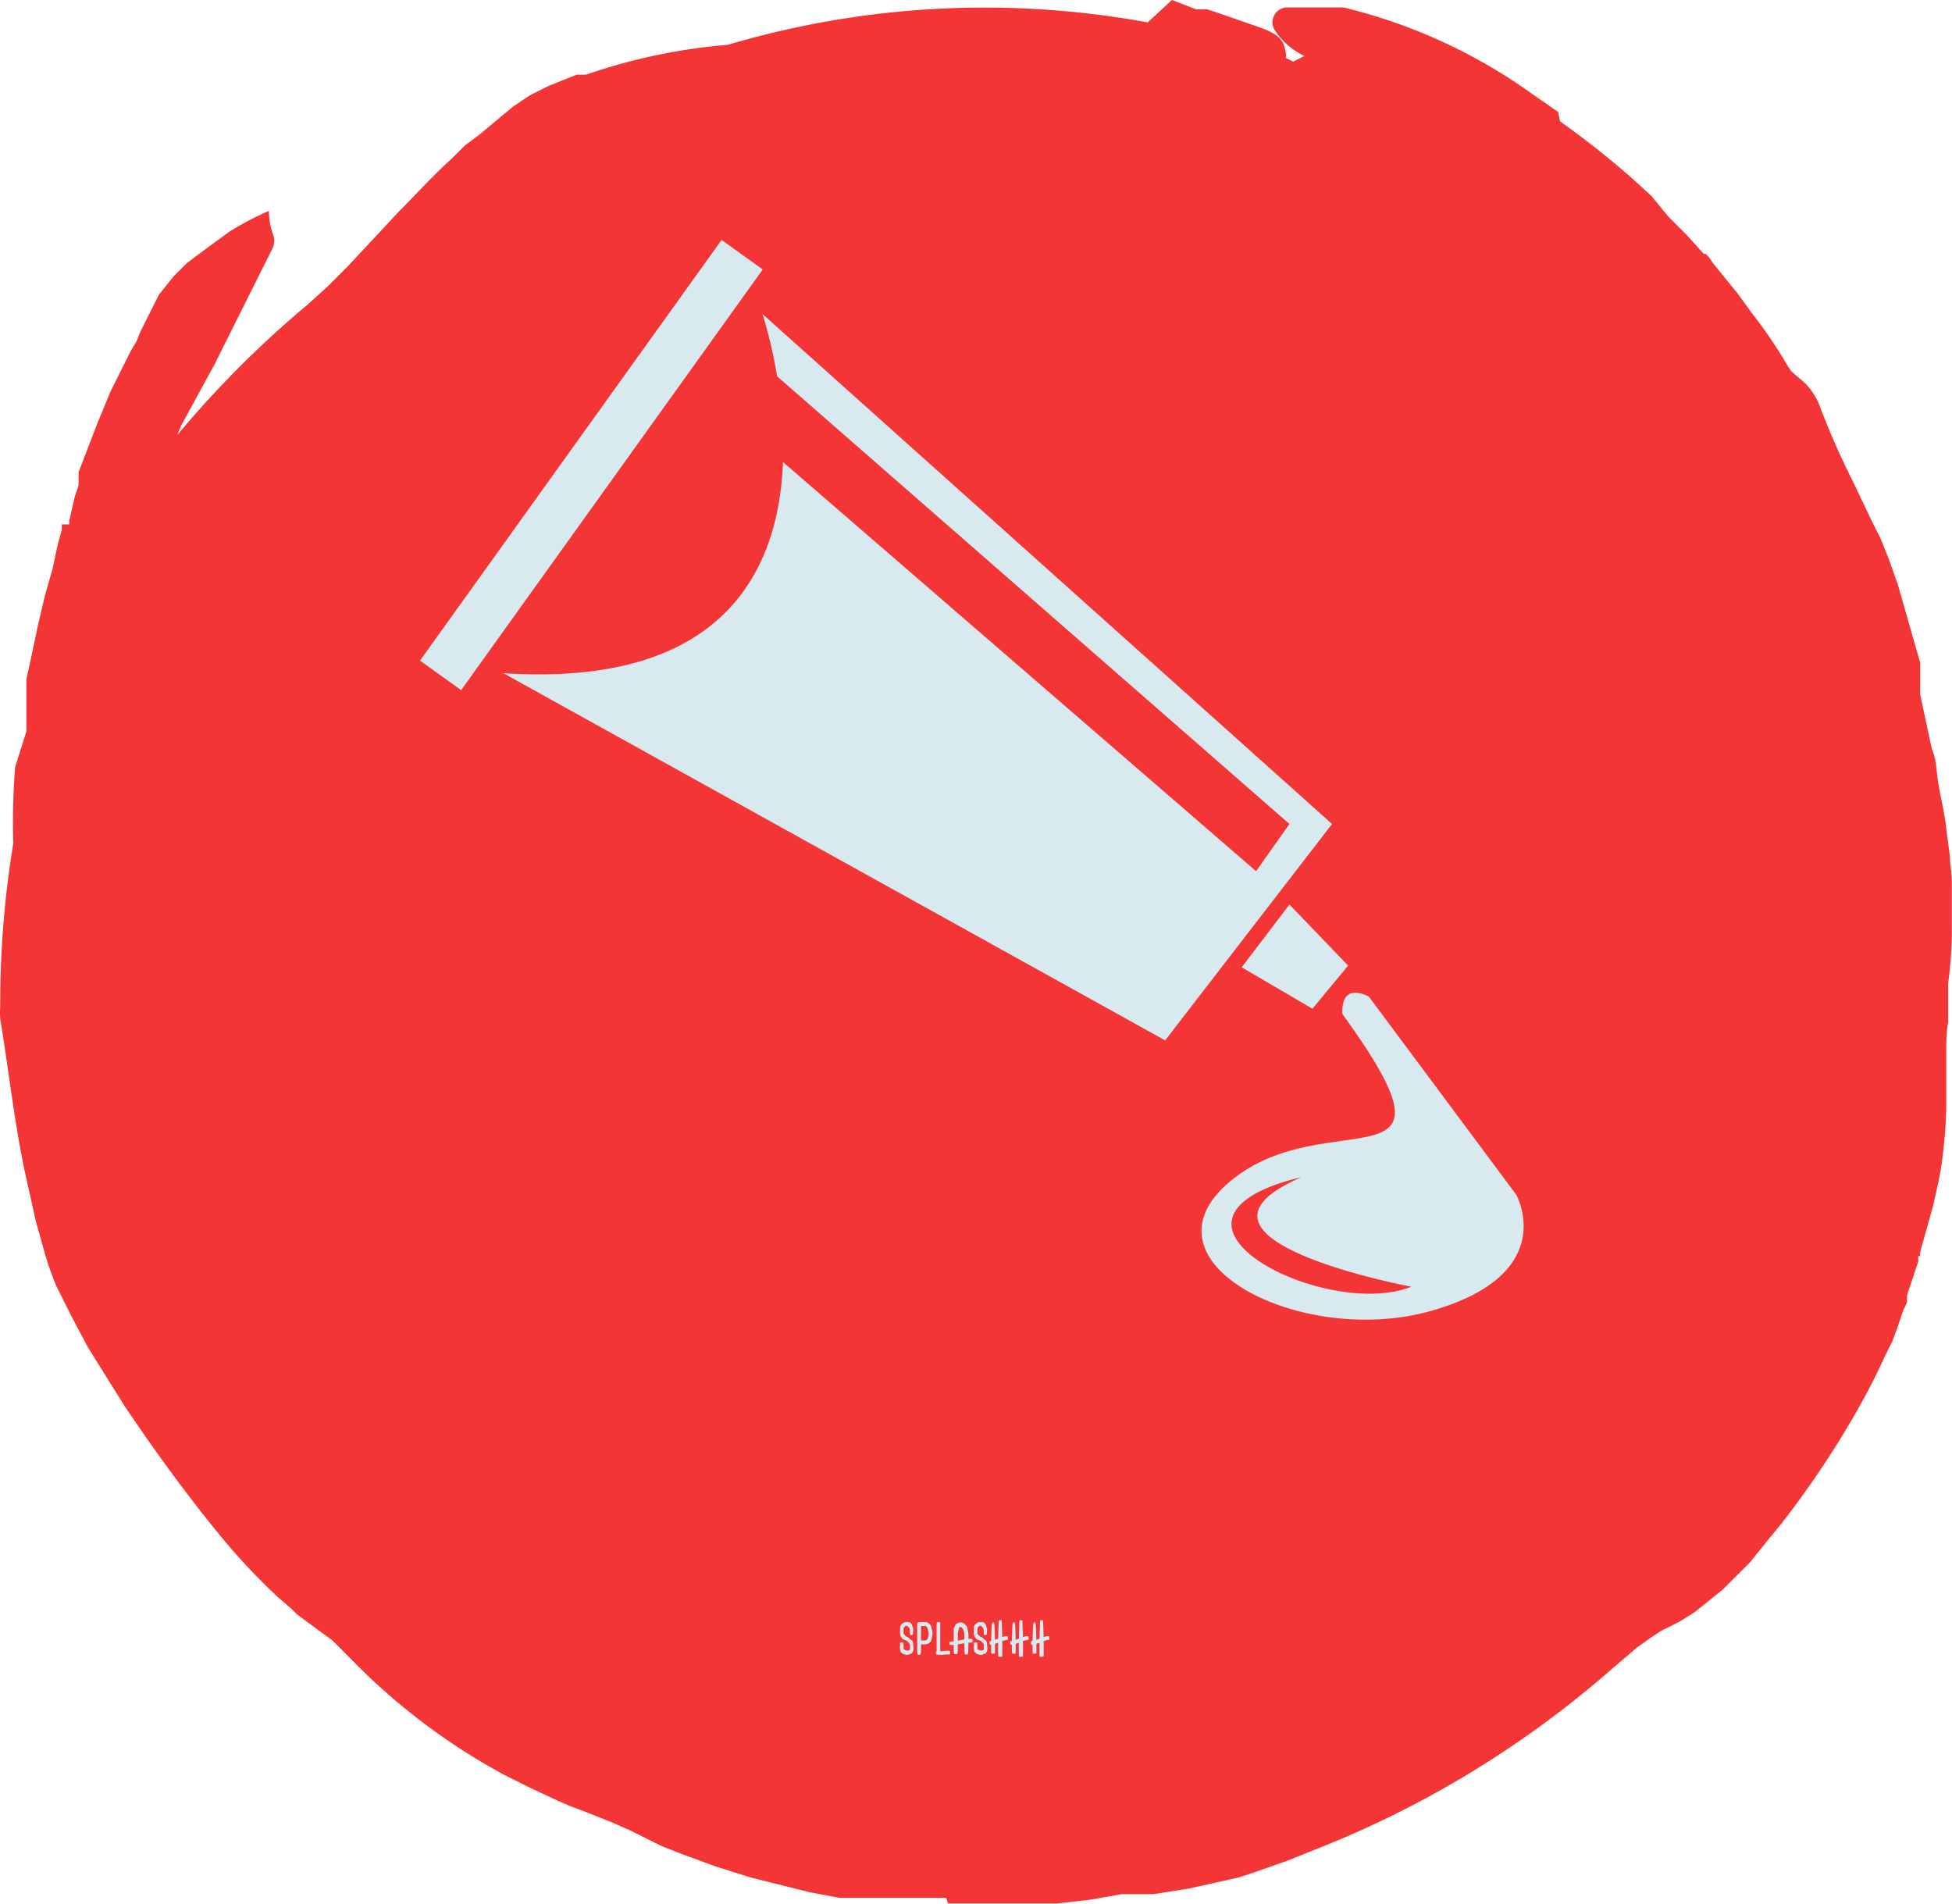 <svg width="130.149" height="126.9" viewBox="0 0 130.149 126.9" class="css-1j8o68f">
  <defs id="SvgjsDefs5706"></defs>
  <g id="SvgjsG5707" featurekey="rootContainer"
     transform="matrix(1.244,0,0,1.244,0.015,0)" fill="#f33535">
    <path xmlns="http://www.w3.org/2000/svg"
          d="M50.8 102h5.8l1.8-.2 1.7-.3h1.7l1.9-.3 1.8-.4.9-.2.9-.3 1.7-.6 2-.8a54 54 0 0 0 15.3-9.4l1.4-1.2.7-.5.6-.4 1-.5.8-.5 1.5-1.2 1.5-1.5.8-1 .9-1.1a50.9 50.9 0 0 0 3.9-5.8 34.8 34.8 0 0 0 1.6-3.1l.2-.4.2-.4.3-.8.3-.9.2-.4v-.4l.4-1.2.2-.6v-.3h.1v-.2l.7-2.5c.2-.9.4-1.7.5-2.6a25.4 25.4 0 0 0 .2-2.6v-3.1c0-.3 0-1 .1-1.5v-2.1a21.3 21.3 0 0 0 .2-2.6v-2.6c0-.9-.1-1.1-.1-1.6l-.2-1.5c-.1-1-.4-2-.5-3s-.2-1-.3-1.4l-.3-1.4-.3-1.4v-1.7l-.4-1.4-.2-.7-.2-.7-.4-1.4-.5-1.4-.4-1-.5-1-1-2.1a40.7 40.7 0 0 1-1.8-4.1 3.6 3.6 0 0 0-.8-1.2l-.7-.6-.2-.3-.3-.5a25.7 25.7 0 0 0-1.6-2.3l-.8-1.1-.9-1.1-.4-.5-.2-.3-.2-.2h-.1l-.9-1-.5-.5-.5-.5-.9-1.1-1.1-1a47.9 47.9 0 0 0-3.8-3l-.1-.5-1.3-.9A29 29 0 0 0 72 .4h-3.1a.8.8 0 0 0-.6 1.2A3.9 3.9 0 0 0 69.9 3l-.6.3-.4-.2a.9.9 0 0 0 0-.3c-.1-.5-.2-.9-1.3-1.3L65.3.7l-.6-.2h-.6L62.8 0l-1.3 1.2A48.5 48.5 0 0 0 39 2.4 31.1 31.1 0 0 0 31.4 4h-.5l-.5.2-1 .4-1 .5-.9.6-1.8 1.5-.8.6-.7.7c-1 .9-1.9 1.9-2.8 2.8L20 12.8l-1.4 1.5-.5.5-.5.5-1.1 1a55.1 55.1 0 0 0-7 7l.2-.5.6-1.1.6-1.1.6-1.1.6-1.2.6-1.2 1.2-2.4.4-.8.3-.6a1 1 0 0 0 0-.8 3.7 3.7 0 0 1-.2-1.2 17.1 17.1 0 0 0-2.1 1.1l-1.5 1.1-.8.6-.7.7-.8 1-.5 1-.5 1-.2.5-.3.5-.3.6-.4.8-.4.8-.7 1.7-.5 1.3-.5 1.3v.7l-.2.6-.3 1.3v.2h-.4v.3l-.2.7-.3 1.4-.2.7-.2.7-.4 1.7-.4 1.9-.2.9v2.8l-.6 1.9a38.3 38.3 0 0 0-.1 4.1 52.7 52.7 0 0 0-.7 8.7 5.2 5.2 0 0 0 0 .7c.5 3 .8 6 1.5 9l.4 1.8.5 1.8a18.3 18.3 0 0 0 .6 1.7l.4.8.4.8.9 1.7.5.8.5.8.5.8.5.8L7.8 77c1.4 2 2.9 4 4.5 5.9a35.6 35.6 0 0 0 2.6 2.7l.7.6.3.3.4.3 1.5 1.1 1 1a34 34 0 0 0 8.2 6.2l1.4.7 1.5.7.7.3.8.3 1.5.6.9.4.8.4.8.4 1 .4 1.9.7 1.9.6 1.6.4 1.6.4 1.6.3h5.7z"></path>
  </g>
  <g id="SvgjsG5708" featurekey="symbolFeature-0"
     transform="matrix(1.058,0,0,1.058,26.567,13.914)" fill="#d8e9f0">
    <g xmlns="http://www.w3.org/2000/svg">
      <rect x="-4.152" y="14.552" transform="matrix(0.583 -0.813 0.813 0.583 -8.053 16.611)" width="32.6"
            height="3.19"></rect>
      <path
        d="M22.941,6.635c0,0,0.537,1.59,0.924,3.925l32.284,28.205l-2.103,2.974L24.235,15.963   c-0.257,6.632-3.557,14.215-17.623,13.301l41.704,23.135l10.518-13.634L22.941,6.635z"></path>
      <polygon points="53.139,47.794 57.599,50.405 59.848,47.686 56.149,43.841  "></polygon>
      <path
        d="M70.438,62.118l-9.284-12.476c-1.885-0.941-1.667,1.09-1.667,1.09c8.291,11.459-0.871,5.439-7.036,10.516   c-6.164,5.077,4.425,10.517,12.62,8.195C73.267,67.122,70.438,62.118,70.438,62.118z M52.595,64.513   c-0.868-2.466,4.28-3.482,4.28-3.482c-8.994,3.917,6.963,6.89,6.963,6.89C60.139,69.37,53.468,66.978,52.595,64.513z"></path>
    </g>
  </g>
  <g id="SvgjsG5709" featurekey="nameFeature-0"
     transform="matrix(0.078,0,0,0.078,59.944,107.247)"
     fill="#d8e9f0">
    <path
      d="M3.88 21.2 c0.4 0.56 0.84 1.08 1.32 1.6 c0.36 0.44 0.8 0.72 1.28 0.96 c0.36 0.12 0.68 0.28 1 0.44 c0.56 0.36 1.04 0.72 1.48 1.16 c0.4 0.4 0.8 0.84 1.24 1.16 c0.12 0.12 0.2 0.24 0.36 0.36 l0.32 0 c0.12 0.04 0.2 0.08 0.28 0.16 c0.28 0.28 0.48 0.6 0.56 1 c0.04 0.32 0.12 0.64 0.24 0.96 c0.12 0.4 0.16 0.84 0.2 1.28 l0 1.16 c0 0.2 0 0.44 0.12 0.64 c0.04 0.08 0.04 0.2 0.04 0.32 c0.04 0.24 0.04 0.48 0.08 0.68 c0.08 0.56 0.08 1.08 -0.04 1.64 c-0.04 0.08 -0.04 0.2 -0.04 0.32 c-0.04 0.08 -0.04 0.2 -0.08 0.32 c-0.16 0.4 -0.24 0.84 -0.4 1.28 c0 0.04 -0.04 0.12 -0.08 0.16 c-0.2 0.28 -0.36 0.6 -0.56 0.88 c-0.08 0.12 -0.16 0.24 -0.28 0.36 c-0.32 0.08 -0.64 0.2 -0.96 0.4 c-0.08 0.08 -0.2 0.12 -0.36 0.12 c-0.12 0 -0.28 0.04 -0.44 0.04 c-0.24 0.04 -0.4 0.12 -0.56 0.32 s-0.36 0.28 -0.6 0.32 l-0.2 0 c-0.24 0.04 -0.52 0.12 -0.76 0.12 c-0.28 0 -0.52 -0.08 -0.76 -0.12 l-0.4 0 c-0.24 0 -0.48 -0.04 -0.68 -0.16 c-0.36 -0.16 -0.76 -0.28 -1.12 -0.36 c-0.28 -0.08 -0.52 -0.2 -0.76 -0.36 s-0.48 -0.32 -0.72 -0.44 c-0.6 -0.32 -1 -0.88 -1.36 -1.48 c-0.04 -0.2 -0.12 -0.4 -0.12 -0.6 c-0.04 -0.4 -0.16 -0.76 -0.2 -1.16 c-0.12 -0.6 -0.24 -1.2 -0.2 -1.8 c0.04 -0.2 0.04 -0.4 0.08 -0.6 c0.04 -0.28 0.08 -0.56 0.08 -0.84 c0 -0.16 0 -0.32 0.04 -0.48 c0.12 -0.28 0.08 -0.52 0.04 -0.76 c-0.08 -0.24 -0.12 -0.44 -0.2 -0.68 c0.08 -0.2 0.16 -0.4 0.24 -0.64 c0.04 -0.12 0.16 -0.2 0.28 -0.2 l0.48 0 c0.44 -0.04 0.92 -0.04 1.36 -0.04 c0.2 0 0.32 0.08 0.44 0.2 c0.08 0.08 0.12 0.16 0.12 0.24 c-0.04 0.24 0 0.44 0.2 0.6 c0.08 0.08 0.12 0.2 0.08 0.36 c-0.04 0.08 -0.08 0.2 -0.12 0.32 c-0.08 0.2 -0.12 0.44 -0.08 0.68 c0.08 0.24 0.04 0.52 0.08 0.76 c0 0.28 -0.04 0.52 0.08 0.8 c0.04 0.12 0.04 0.24 0 0.36 c-0.12 0.36 -0.08 0.68 -0.04 1.04 c0 0.16 0.08 0.32 0.24 0.44 c0.36 0.32 0.72 0.6 1.2 0.76 c0.12 0.04 0.28 0.12 0.4 0.16 c0.2 0.08 0.4 0.12 0.64 0.12 c0.16 0 0.36 0 0.52 0.08 c0.56 0.12 1.08 0.04 1.6 -0.16 c0.2 -0.04 0.4 -0.16 0.6 -0.24 c0.16 -0.44 0.32 -0.84 0.28 -1.32 l0 -2.84 l0 -0.4 c0 -0.28 -0.08 -0.52 -0.36 -0.64 c-0.08 -0.08 -0.16 -0.16 -0.2 -0.28 c-0.08 -0.36 -0.32 -0.64 -0.6 -0.88 c-0.52 -0.48 -1 -0.96 -1.52 -1.44 c-0.12 -0.08 -0.2 -0.2 -0.36 -0.24 c-0.16 0 -0.36 -0.08 -0.48 -0.16 c-0.28 -0.16 -0.56 -0.24 -0.88 -0.32 c-0.8 -0.2 -1.52 -0.56 -2.12 -1.12 c-0.52 -0.48 -0.84 -1.04 -1.16 -1.56 c-0.16 -0.24 -0.28 -0.52 -0.4 -0.76 c-0.2 -0.36 -0.24 -0.8 -0.36 -1.16 c-0.04 -0.08 0 -0.16 0 -0.2 c0.08 -0.28 0.12 -0.52 -0.04 -0.76 c-0.04 -0.48 -0.16 -0.92 -0.12 -1.4 c0.04 -0.44 0.08 -0.88 0.04 -1.32 l0 -0.16 c0.12 -0.32 0.12 -0.6 0.12 -0.92 l0 -1.88 c-0.04 -0.4 0.08 -0.76 0.32 -1.08 c0.08 -0.12 0.12 -0.2 0.2 -0.28 c0.28 -0.36 0.6 -0.76 0.92 -1.12 c0.04 -0.08 0.12 -0.12 0.24 -0.2 c0.36 -0.16 0.64 -0.4 0.96 -0.64 c0.24 -0.2 0.52 -0.36 0.84 -0.48 c0.28 -0.08 0.52 -0.24 0.8 -0.24 c0.12 0 0.24 -0.04 0.4 -0.04 c0.32 0 0.64 -0.04 0.96 -0.08 c0.2 -0.04 0.44 0 0.64 0.04 c0.36 0.04 0.68 0.08 1.04 0.08 c0.24 0.04 0.52 0.04 0.76 0.12 c0.2 0.04 0.4 0.16 0.6 0.28 c0.32 0.2 0.56 0.52 0.76 0.84 c0.16 0.24 0.28 0.48 0.48 0.68 c0.12 0.16 0.24 0.32 0.28 0.52 c0.04 0.12 0.08 0.24 0.16 0.36 c0.12 0.36 0.24 0.72 0.28 1.12 c0.04 0.16 0.08 0.32 0.08 0.44 c0.04 0.32 0.16 0.6 0.4 0.8 c0.12 0.08 0.12 0.16 0.12 0.28 c0 0.48 0 0.96 -0.04 1.44 c-0.08 0.36 -0.08 0.72 -0.08 1.08 c0 0.52 -0.04 1 -0.16 1.48 c-0.04 0.2 -0.04 0.36 0 0.52 c0.04 0.12 0.04 0.2 0.04 0.32 c0 0.08 0 0.12 -0.04 0.2 c-0.16 0.16 -0.32 0.28 -0.52 0.36 c-0.44 0.12 -0.88 0.2 -1.36 0.28 c-0.04 0.04 -0.12 0 -0.16 -0.04 c-0.12 -0.12 -0.28 -0.28 -0.4 -0.44 c0 -0.04 -0.04 -0.12 -0.04 -0.16 c-0.04 -0.28 -0.08 -0.52 -0.08 -0.8 c0.04 -0.36 0 -0.72 0 -1.08 c0 -0.28 0.04 -0.56 -0.04 -0.84 c-0.04 -0.04 -0.04 -0.08 -0.04 -0.12 c0.08 -0.72 -0.12 -1.44 -0.28 -2.12 c0 -0.04 0 -0.08 -0.04 -0.12 c-0.2 -0.36 -0.36 -0.8 -0.68 -1.12 c-0.2 -0.24 -0.44 -0.48 -0.68 -0.68 c-0.28 -0.24 -0.6 -0.36 -0.88 -0.52 l-0.2 0 c-0.44 0 -0.84 0.16 -1.24 0.36 c-0.08 0.04 -0.12 0.12 -0.2 0.16 l-0.56 0.56 s-0.4 0.4 -0.44 0.68 c0 0.12 -0.04 0.2 -0.04 0.28 c-0.04 0.08 -0.08 0.2 -0.04 0.32 c0.04 0.32 -0.16 0.68 -0.12 1 l0 2.88 c0 0.16 0.04 0.32 0.04 0.52 z M15.526 25.16 l0 -11.2 c0 -0.28 0 -0.56 0.04 -0.84 c0.04 -0.16 0.04 -0.32 0.04 -0.52 l0 -0.64 c0 -0.08 0.08 -0.16 0.16 -0.2 c0.12 -0.04 0.24 -0.08 0.36 -0.08 c0.12 -0.04 0.24 -0.08 0.32 -0.12 c0.12 -0.12 0.24 -0.16 0.4 -0.16 s0.28 0 0.4 -0.04 c0.4 0 0.8 0 1.16 -0.08 c0.24 -0.04 0.48 0 0.72 0.04 c0.32 0.08 0.68 0.08 1.04 0 c0.28 -0.04 0.56 -0.04 0.84 0 c0.2 0.08 0.44 0 0.64 0 c0.16 0 0.32 -0.04 0.44 0 c0.24 0.04 0.48 0.04 0.72 0 c0.08 -0.04 0.16 0 0.28 0 c0.2 0.04 0.4 0.12 0.6 0.16 c0.32 0.04 0.6 0.12 0.84 0.36 c0.04 0.04 0.08 0.08 0.16 0.08 c0.2 0.08 0.4 0.2 0.52 0.36 c0.4 0.2 0.68 0.52 1.04 0.8 c0.04 0.04 0.08 0.04 0.08 0.08 c0.2 0.36 0.52 0.6 0.72 0.92 c0.12 0.16 0.24 0.32 0.24 0.52 c0.04 0.12 0.08 0.2 0.16 0.32 c0 0.04 0.08 0.12 0.08 0.16 c0 0.44 0.2 0.84 0.24 1.28 c0.08 0.64 0.24 1.24 0.48 1.8 c0.08 0.2 0.12 0.36 0.16 0.52 c0 0.12 0 0.24 0.04 0.4 c0 0.16 0 0.28 0.04 0.44 c0.04 0.24 0.12 0.52 0.16 0.76 s-0.04 0.48 0 0.72 c0.04 0.28 0.04 0.6 -0.08 0.88 c-0.08 0.32 -0.12 0.6 -0.08 0.92 c0 0.28 -0.04 0.52 -0.2 0.76 c-0.16 0.2 -0.16 0.48 -0.12 0.76 c0.04 0.4 -0.04 0.76 -0.2 1.12 c-0.12 0.32 -0.16 0.64 -0.2 0.96 c-0.04 0.08 -0.04 0.16 -0.08 0.24 c-0.12 0.24 -0.24 0.48 -0.32 0.72 c-0.04 0.08 -0.12 0.12 -0.16 0.2 c-0.08 0.08 -0.16 0.16 -0.2 0.24 c-0.16 0.36 -0.4 0.6 -0.64 0.84 c-0.12 0.12 -0.2 0.28 -0.36 0.36 c-0.12 0.12 -0.28 0.16 -0.44 0.24 c-0.2 0.04 -0.36 0.16 -0.52 0.28 c-0.08 0.12 -0.2 0.2 -0.28 0.28 c-0.12 0.08 -0.2 0.16 -0.36 0.12 c-0.32 0 -0.6 0.08 -0.88 0.2 c-0.4 0.16 -0.84 0.24 -1.28 0.24 c-0.28 -0.04 -0.52 0.04 -0.76 0.08 l-0.32 0 c-0.24 -0.08 -0.48 -0.08 -0.72 -0.08 c-0.32 0.04 -0.64 0 -0.96 -0.08 c-0.16 -0.04 -0.32 -0.04 -0.48 -0.04 c-0.08 0 -0.2 0.12 -0.2 0.24 l0 0.6 l0 4.8 c0 0.72 -0.04 1.44 -0.16 2.16 c-0.08 0.36 -0.24 0.64 -0.4 0.96 c0 0.04 -0.08 0.12 -0.12 0.12 c-0.2 0.08 -0.4 0.04 -0.56 0.2 l-0.04 0 c-0.36 0 -0.72 0.04 -1.08 0 c-0.2 0 -0.32 -0.12 -0.44 -0.32 c-0.16 -0.4 -0.32 -0.76 -0.36 -1.2 c-0.08 -0.52 -0.12 -1.04 -0.12 -1.56 l0 -11.08 l0 0 z M18.806 20.76 l0 1.16 l0 4.24 l0 0.6 c0 0.12 0.12 0.2 0.2 0.2 c0.2 0.04 0.4 0.04 0.6 0.04 c0.16 0 0.28 0 0.44 0.04 c0.44 0.04 0.84 0.04 1.24 0.04 c0.68 0 1.28 -0.12 1.92 -0.4 c0.44 -0.16 0.8 -0.48 1.08 -0.92 c0.24 -0.4 0.44 -0.88 0.48 -1.4 c0.08 -0.56 0.16 -1.16 0.28 -1.72 c0.16 -0.6 0.2 -1.2 0.2 -1.8 c0 -0.36 -0.04 -0.72 -0.12 -1.04 c-0.12 -0.48 -0.24 -0.96 -0.32 -1.48 c-0.16 -0.72 -0.4 -1.44 -0.6 -2.2 c-0.04 -0.16 -0.12 -0.28 -0.24 -0.36 c-0.28 -0.24 -0.52 -0.52 -0.8 -0.76 c-0.24 -0.2 -0.52 -0.32 -0.84 -0.32 c-0.52 -0.04 -1.04 -0.16 -1.56 -0.04 l-0.44 0 l-1.08 0 l-0.24 0 s-0.2 0.12 -0.2 0.2 l0 0.64 l0 5.28 z M32.292 11.6 c0.16 -0.04 0.28 -0.08 0.4 -0.12 c0.52 -0.24 1.08 -0.2 1.64 -0.2 c0.08 0 0.12 0 0.16 0.04 c0.56 0.12 0.68 0.08 0.72 0.76 c0 0.72 0.04 1.48 0.04 2.2 l0 20.8 l0 0.72 c0 0.28 0.04 0.36 0.36 0.36 l0.44 0 c0.6 0.12 1.16 0 1.72 -0.12 c0.52 -0.12 1.04 -0.2 1.56 -0.2 l3.84 0 c0.08 0 0.16 0.04 0.28 0.04 c0.2 0.72 0.24 1.44 0.2 2.2 c0 0.16 -0.04 0.32 -0.08 0.48 c-0.04 0.2 -0.2 0.32 -0.4 0.36 c-0.24 0.04 -0.48 0.04 -0.72 0.04 c-0.6 0 -1.2 0 -1.84 -0.04 c-0.8 0 -1.64 0.08 -2.44 0.24 c-0.16 0.04 -0.28 0.04 -0.44 0.08 c-0.36 0.04 -0.68 0.08 -1.04 0.08 l-0.84 0 c-0.2 0 -0.36 -0.04 -0.52 -0.04 c-0.96 0 -1.88 -0.16 -2.84 -0.2 c-0.24 0 -0.48 -0.04 -0.72 -0.2 c-0.28 -0.52 -0.32 -1.12 -0.28 -1.72 c0.04 -0.12 0.04 -0.24 0.08 -0.36 c0.04 -0.16 0.12 -0.32 0.32 -0.4 c0.04 -0.04 0.08 -0.08 0.12 -0.08 c0.08 -0.24 0.08 -0.48 0.08 -0.72 l0 -5.52 c0 -4.32 -0.04 -8.68 0 -13 c0 -1.2 0 -2.44 0.04 -3.68 c0 -0.52 0.08 -1.04 0.12 -1.56 c0 -0.08 0 -0.12 0.04 -0.24 z M59.418 28.88 l-0.12 0.24 l0 0.44 c-0.04 1.56 -0.04 3.12 -0.08 4.68 c-0.04 1.2 -0.12 2.36 -0.2 3.56 c0 0.2 -0.08 0.4 -0.08 0.6 c-0.04 0.16 -0.12 0.24 -0.28 0.32 c-0.16 0.04 -0.32 0.08 -0.48 0.16 c-0.56 0.12 -1.08 0.16 -1.64 0 c-0.16 -0.08 -0.28 -0.2 -0.32 -0.36 c-0.04 -0.12 -0.08 -0.24 -0.08 -0.36 c-0.08 -0.68 -0.16 -1.32 -0.16 -2 c-0.08 -1.16 -0.04 -2.32 -0.08 -3.48 c-0.04 -0.96 -0.04 -1.92 -0.08 -2.84 c0 -0.12 0.04 -0.24 -0.08 -0.36 c-0.24 -0.08 -0.48 -0.04 -0.72 0 c-1.4 0.24 -2.84 0.48 -4.24 0.72 l-0.36 0.12 c-0.04 0.04 -0.12 0.12 -0.12 0.16 c-0.04 0.16 -0.04 0.28 -0.04 0.44 l-0.12 5.64 c0 0.4 -0.08 0.76 -0.12 1.12 c-0.04 0.2 0.04 0.48 -0.16 0.64 c-0.12 0.12 -0.36 0.12 -0.52 0.2 c-0.28 0.12 -0.6 0.16 -0.88 0.16 l-0.6 0 c-0.24 0 -0.44 -0.08 -0.64 -0.16 c-0.12 0 -0.2 -0.08 -0.2 -0.16 c-0.12 -0.52 -0.24 -1.04 -0.24 -1.56 c-0.04 -1.68 -0.04 -3.36 -0.04 -5.04 l0 -0.68 c-0.04 -0.2 -0.12 -0.28 -0.28 -0.28 c-0.36 0 -0.68 0.04 -1.04 0.08 c-0.68 0.04 -1.32 -0.08 -2 -0.2 c-0.08 -0.04 -0.16 -0.12 -0.2 -0.2 c-0.08 -0.36 -0.2 -0.68 -0.24 -1 c-0.04 -0.36 0 -0.64 0.04 -0.96 c0.04 -0.16 0.16 -0.28 0.32 -0.32 c0.28 -0.08 0.56 -0.12 0.88 -0.12 c0.76 -0.04 1.52 -0.2 2.24 -0.36 c0.08 0 0.16 -0.04 0.2 -0.08 c0.12 -0.24 0.08 -0.52 0.08 -0.76 l0 -6 l0 -3.16 c-0.04 -0.44 0.04 -0.88 0.24 -1.28 c0.36 -0.84 0.72 -1.68 1.12 -2.52 c0 -0.08 0.08 -0.16 0.16 -0.24 c0 -0.04 0.08 -0.04 0.08 -0.08 c0.4 -0.64 1.04 -0.96 1.56 -1.36 c0.28 -0.2 0.56 -0.32 0.92 -0.32 c0.2 -0.04 0.4 -0.08 0.6 -0.08 c0.12 -0.04 0.28 -0.04 0.4 -0.08 c0.36 -0.12 0.68 -0.2 1.04 -0.04 c0.08 0.04 0.2 0.04 0.28 0.04 c0.28 -0.12 0.52 -0.04 0.8 0 c0.44 0.12 0.92 0.28 1.28 0.56 c0.24 0.16 0.36 0.4 0.64 0.52 c0.24 0.08 0.36 0.32 0.52 0.48 c0.32 0.32 0.6 0.64 0.92 0.92 c0.24 0.24 0.44 0.52 0.64 0.8 c0.08 0.12 0.12 0.32 0.2 0.48 c0.12 0.36 0.24 0.68 0.24 1.08 c0 0.2 0.04 0.4 0.08 0.56 c0.08 0.36 0.16 0.68 0.24 1.04 c0.28 0.8 0.32 1.64 0.52 2.44 c0.12 0.64 0.12 1.24 0.12 1.88 l0 0.04 l0 2.76 c0 0.12 0 0.24 0.16 0.36 c0.84 -0.08 1.76 -0.04 2.64 -0.04 c0.12 0 0.24 0 0.36 0.04 c0.04 0 0.16 0.08 0.16 0.16 c0.04 0.28 0.12 0.6 0.16 0.92 c0.04 0.44 0 0.84 0 1.28 c0 0.16 -0.04 0.28 -0.08 0.44 s-0.16 0.28 -0.36 0.32 c-0.16 0.04 -0.28 0.04 -0.44 0.04 l-1.4 0 c-0.4 0 -0.76 0 -1.12 0.04 z M55.778 23.28 l0 -2.4 c0 -0.28 0 -0.56 -0.16 -0.84 c-0.08 -0.12 -0.08 -0.24 -0.12 -0.36 c-0.04 -0.4 -0.16 -0.76 -0.36 -1.12 l-0.24 -0.6 c-0.16 -0.52 -0.4 -1 -0.8 -1.4 c-0.24 -0.24 -0.44 -0.48 -0.68 -0.72 c-0.08 -0.08 -0.24 -0.16 -0.36 -0.2 c-0.2 -0.08 -0.44 -0.12 -0.68 -0.12 c-0.72 0.04 -1 0.28 -1.12 0.92 c-0.04 0.04 -0.04 0.08 -0.04 0.12 c0 0.32 -0.12 0.6 -0.2 0.88 c-0.12 0.36 -0.2 0.72 -0.24 1.08 c-0.04 0.28 -0.08 0.52 -0.2 0.8 c-0.2 0.56 -0.32 1.2 -0.32 1.8 c0 0.48 -0.04 0.96 -0.04 1.4 c0 0.2 0 0.4 0.04 0.6 c0.08 0.16 0.04 0.36 0.04 0.52 c-0.12 0.52 -0.12 1.04 -0.08 1.56 c0.04 0.48 0.08 0.96 0.08 1.48 c0 0.08 0 0.2 0.04 0.28 c0 0.04 0.04 0.08 0.08 0.08 c0.12 0.04 0.2 0.04 0.32 0 c0.6 -0.08 1.2 -0.16 1.8 -0.28 c0.84 -0.2 1.68 -0.32 2.48 -0.48 c0.2 0 0.36 -0.04 0.52 -0.08 s0.24 -0.12 0.24 -0.32 l0 -0.52 l0 -2.08 z M66.984 21.2 c0.4 0.56 0.84 1.08 1.32 1.6 c0.36 0.44 0.8 0.72 1.28 0.96 c0.36 0.12 0.68 0.28 1 0.44 c0.56 0.36 1.04 0.72 1.48 1.16 c0.4 0.4 0.8 0.84 1.24 1.16 c0.12 0.12 0.2 0.24 0.36 0.36 l0.32 0 c0.12 0.04 0.2 0.08 0.28 0.16 c0.28 0.28 0.48 0.6 0.56 1 c0.04 0.32 0.12 0.64 0.24 0.96 c0.12 0.4 0.16 0.84 0.2 1.28 l0 1.16 c0 0.2 0 0.44 0.12 0.64 c0.04 0.08 0.04 0.2 0.04 0.32 c0.04 0.24 0.04 0.48 0.08 0.68 c0.08 0.56 0.08 1.08 -0.04 1.64 c-0.04 0.08 -0.04 0.2 -0.04 0.32 c-0.04 0.08 -0.04 0.2 -0.08 0.32 c-0.16 0.4 -0.24 0.84 -0.4 1.28 c0 0.04 -0.04 0.12 -0.08 0.16 c-0.2 0.28 -0.36 0.6 -0.56 0.88 c-0.08 0.12 -0.16 0.24 -0.28 0.36 c-0.32 0.08 -0.64 0.2 -0.96 0.4 c-0.08 0.08 -0.2 0.12 -0.36 0.12 c-0.12 0 -0.28 0.04 -0.44 0.04 c-0.24 0.04 -0.4 0.12 -0.56 0.32 s-0.36 0.28 -0.6 0.32 l-0.2 0 c-0.24 0.04 -0.52 0.12 -0.76 0.12 c-0.28 0 -0.52 -0.08 -0.76 -0.12 l-0.4 0 c-0.24 0 -0.48 -0.04 -0.68 -0.16 c-0.36 -0.16 -0.76 -0.28 -1.12 -0.36 c-0.28 -0.08 -0.52 -0.2 -0.76 -0.36 s-0.48 -0.32 -0.72 -0.44 c-0.6 -0.32 -1 -0.88 -1.36 -1.48 c-0.04 -0.2 -0.12 -0.4 -0.12 -0.6 c-0.04 -0.4 -0.16 -0.76 -0.2 -1.16 c-0.12 -0.6 -0.24 -1.2 -0.2 -1.8 c0.04 -0.2 0.04 -0.4 0.08 -0.6 c0.04 -0.28 0.08 -0.56 0.08 -0.84 c0 -0.16 0 -0.32 0.04 -0.48 c0.12 -0.28 0.08 -0.52 0.04 -0.76 c-0.08 -0.24 -0.12 -0.44 -0.2 -0.68 c0.08 -0.2 0.16 -0.4 0.24 -0.64 c0.04 -0.12 0.16 -0.2 0.28 -0.2 l0.48 0 c0.44 -0.04 0.92 -0.04 1.36 -0.04 c0.2 0 0.32 0.08 0.44 0.2 c0.08 0.08 0.12 0.16 0.12 0.24 c-0.04 0.24 0 0.44 0.2 0.6 c0.08 0.08 0.12 0.2 0.08 0.36 c-0.04 0.08 -0.08 0.2 -0.12 0.32 c-0.08 0.2 -0.12 0.44 -0.08 0.68 c0.08 0.24 0.04 0.52 0.08 0.76 c0 0.28 -0.04 0.52 0.08 0.8 c0.04 0.12 0.04 0.24 0 0.36 c-0.12 0.36 -0.08 0.68 -0.04 1.04 c0 0.16 0.08 0.32 0.24 0.44 c0.36 0.32 0.72 0.6 1.2 0.76 c0.12 0.04 0.28 0.12 0.4 0.16 c0.2 0.08 0.4 0.12 0.64 0.12 c0.16 0 0.36 0 0.52 0.08 c0.56 0.12 1.08 0.04 1.6 -0.16 c0.2 -0.04 0.4 -0.16 0.6 -0.24 c0.16 -0.44 0.32 -0.84 0.28 -1.32 l0 -2.84 l0 -0.4 c0 -0.28 -0.08 -0.52 -0.36 -0.64 c-0.08 -0.08 -0.16 -0.16 -0.2 -0.28 c-0.08 -0.36 -0.32 -0.64 -0.6 -0.88 c-0.52 -0.48 -1 -0.96 -1.52 -1.44 c-0.12 -0.08 -0.2 -0.2 -0.36 -0.24 c-0.16 0 -0.36 -0.08 -0.48 -0.16 c-0.28 -0.16 -0.56 -0.24 -0.88 -0.32 c-0.8 -0.2 -1.52 -0.56 -2.12 -1.12 c-0.52 -0.48 -0.84 -1.04 -1.16 -1.56 c-0.16 -0.24 -0.28 -0.52 -0.4 -0.76 c-0.2 -0.36 -0.24 -0.8 -0.36 -1.16 c-0.04 -0.08 0 -0.16 0 -0.2 c0.08 -0.28 0.12 -0.52 -0.04 -0.76 c-0.04 -0.48 -0.16 -0.92 -0.12 -1.4 c0.04 -0.44 0.08 -0.88 0.04 -1.32 l0 -0.16 c0.12 -0.32 0.12 -0.6 0.12 -0.92 l0 -1.88 c-0.04 -0.4 0.08 -0.76 0.32 -1.08 c0.08 -0.12 0.12 -0.2 0.2 -0.28 c0.28 -0.36 0.6 -0.76 0.92 -1.12 c0.04 -0.08 0.12 -0.12 0.24 -0.2 c0.36 -0.16 0.64 -0.4 0.96 -0.64 c0.24 -0.2 0.52 -0.36 0.84 -0.48 c0.28 -0.08 0.52 -0.24 0.8 -0.24 c0.12 0 0.24 -0.04 0.4 -0.04 c0.32 0 0.64 -0.04 0.96 -0.08 c0.2 -0.04 0.44 0 0.64 0.04 c0.36 0.04 0.68 0.08 1.04 0.08 c0.24 0.04 0.52 0.04 0.76 0.12 c0.2 0.04 0.4 0.16 0.6 0.28 c0.32 0.2 0.56 0.52 0.76 0.84 c0.16 0.24 0.28 0.48 0.48 0.68 c0.12 0.16 0.24 0.32 0.28 0.52 c0.04 0.12 0.08 0.24 0.16 0.36 c0.12 0.36 0.24 0.72 0.28 1.12 c0.04 0.16 0.08 0.32 0.08 0.44 c0.04 0.32 0.16 0.6 0.4 0.8 c0.12 0.08 0.12 0.16 0.12 0.28 c0 0.48 0 0.96 -0.04 1.44 c-0.08 0.36 -0.08 0.72 -0.08 1.08 c0 0.52 -0.04 1 -0.16 1.48 c-0.04 0.2 -0.04 0.36 0 0.52 c0.04 0.12 0.04 0.2 0.04 0.32 c0 0.08 0 0.12 -0.04 0.2 c-0.16 0.16 -0.32 0.28 -0.52 0.36 c-0.44 0.12 -0.88 0.2 -1.36 0.28 c-0.04 0.04 -0.12 0 -0.16 -0.04 c-0.12 -0.12 -0.28 -0.28 -0.4 -0.44 c0 -0.04 -0.04 -0.12 -0.04 -0.16 c-0.04 -0.28 -0.08 -0.52 -0.08 -0.8 c0.04 -0.36 0 -0.72 0 -1.08 c0 -0.28 0.04 -0.56 -0.04 -0.84 c-0.04 -0.04 -0.04 -0.08 -0.04 -0.12 c0.08 -0.72 -0.12 -1.44 -0.28 -2.12 c0 -0.04 0 -0.08 -0.04 -0.12 c-0.2 -0.36 -0.36 -0.8 -0.68 -1.12 c-0.2 -0.24 -0.44 -0.48 -0.68 -0.68 c-0.28 -0.24 -0.6 -0.36 -0.88 -0.52 l-0.2 0 c-0.44 0 -0.84 0.16 -1.24 0.36 c-0.08 0.04 -0.12 0.12 -0.2 0.16 l-0.56 0.56 s-0.4 0.4 -0.44 0.68 c0 0.12 -0.04 0.2 -0.04 0.28 c-0.04 0.08 -0.08 0.2 -0.04 0.32 c0.04 0.32 -0.16 0.68 -0.12 1 l0 2.88 c0 0.16 0.04 0.32 0.04 0.52 z M85.31 10 l0.6 -0.24 c0.48 -0.2 1 -0.16 1.48 0 c0.12 0.04 0.24 0.12 0.24 0.24 c0.04 0.28 0.08 0.56 0.12 0.8 c0.08 0.6 0 1.2 0.12 1.76 c0.04 0.16 0 0.36 0 0.52 c0 1.2 0 2.4 0.12 3.6 c0.08 1.28 0.08 2.56 0.08 3.84 c0 0.28 0.04 0.56 0.08 0.8 l0 0.68 l0 1.68 c0 0.08 0.04 0.16 0.04 0.24 s0.12 0.16 0.2 0.12 c0.12 0 0.24 -0.04 0.36 -0.08 c0.28 -0.12 0.56 -0.2 0.84 -0.32 c0.12 -0.04 0.28 -0.08 0.4 -0.08 c0.36 0 0.64 -0.08 0.96 -0.16 c0.44 -0.12 0.88 -0.12 1.32 -0.12 c0.08 0 0.2 0.04 0.28 0.08 s0.2 0.12 0.2 0.2 c0.2 0.68 0.36 1.4 0.32 2.12 c0 0.16 0 0.32 -0.04 0.48 s-0.12 0.24 -0.24 0.28 c-0.2 0.04 -0.36 0.12 -0.56 0.12 c-0.64 0 -1.24 0.16 -1.8 0.32 c-0.68 0.16 -1.32 0.4 -2 0.6 c-0.16 0.04 -0.2 0.16 -0.2 0.32 c0 0.8 -0.08 1.6 0 2.36 c0.04 0.2 0.04 0.4 0.04 0.6 l0 6.64 c0 1.04 -0.08 2.12 -0.12 3.16 c0 0.16 -0.12 0.28 -0.28 0.28 c-0.24 0 -0.48 0.04 -0.72 0.08 c-0.64 0.08 -1.32 0.12 -1.96 -0.04 c-0.24 -0.08 -0.36 -0.2 -0.36 -0.4 c-0.08 -0.36 -0.12 -0.76 -0.12 -1.12 c-0.08 -3.2 -0.04 -6.4 -0.04 -9.6 c0 -0.24 0.04 -0.48 -0.08 -0.72 c-0.08 0 -0.2 0 -0.28 0.04 c-0.68 0.24 -1.32 0.48 -2 0.72 c-0.2 0.08 -0.28 0.2 -0.28 0.4 l0 0.64 l0 6.2 c0 0.28 0 0.56 -0.04 0.8 c0 0.2 -0.08 0.28 -0.28 0.32 c-0.56 0.08 -1.16 0.16 -1.76 0.16 c-0.24 0 -0.48 -0.04 -0.72 -0.12 c-0.04 0 -0.08 0 -0.12 -0.04 c-0.2 -0.08 -0.32 -0.2 -0.32 -0.44 c-0.04 -0.4 -0.04 -0.84 -0.04 -1.24 c-0.04 -1.64 -0.04 -3.24 -0.04 -4.88 l0 -0.64 c0 -0.36 -0.04 -0.4 -0.4 -0.4 c-0.16 -0.04 -0.36 -0.04 -0.56 -0.08 c-0.12 0 -0.2 -0.08 -0.24 -0.16 c-0.12 -0.4 -0.24 -0.8 -0.2 -1.24 c0 -0.32 0 -0.68 0.08 -1 c0.08 -0.2 0.16 -0.36 0.4 -0.4 c0.28 -0.12 0.6 -0.2 0.92 -0.28 c0.04 -0.12 0.04 -0.24 0.04 -0.36 c0.04 -1.04 0.04 -2.04 0.08 -3.08 c0 -0.6 0 -1.2 0.04 -1.76 c0.08 -0.6 0.04 -1.2 0.08 -1.76 c0.04 -1.04 0.04 -2.04 0.08 -3.04 c0.04 -0.72 0.04 -1.44 0.08 -2.12 l0.12 -1.56 c0 -0.16 0.04 -0.32 0.08 -0.52 l0.24 -1.08 c0.04 -0.28 0.36 -0.56 0.64 -0.6 l0.32 0 c0.56 0 0.64 0.16 0.68 0.56 c0.04 0.12 0.04 0.2 0.08 0.28 c0.24 0.88 0.32 1.76 0.36 2.64 c0.04 1.12 0.12 2.24 0.12 3.36 c0 0.12 -0.04 0.2 0 0.32 c0.12 1.08 0.12 2.16 0.12 3.24 c0 0.56 0.04 1.12 0.04 1.68 l0 0.28 c0.12 0.68 0.08 1.36 0.08 2 c0 0.16 0.04 0.28 0.04 0.44 c0 0.04 0.08 0.08 0.12 0.08 l0.12 0 l2.16 -0.84 c0.16 -0.08 0.28 -0.16 0.28 -0.36 c0.04 -0.88 0.04 -1.72 0.08 -2.6 c0 -1.24 0 -2.48 0.04 -3.76 c0 -0.64 0.08 -1.32 0.12 -1.96 c0 -0.32 0 -0.6 0.04 -0.88 c0 -1.2 0.04 -2.36 0.08 -3.56 c0.04 -0.64 0.12 -1.32 0.16 -1.96 c0 -0.16 0.04 -0.32 0.08 -0.48 z M102.996 10 l0.6 -0.24 c0.48 -0.2 1 -0.16 1.48 0 c0.12 0.04 0.24 0.12 0.24 0.24 c0.04 0.28 0.08 0.56 0.12 0.8 c0.08 0.6 0 1.2 0.12 1.76 c0.04 0.16 0 0.36 0 0.52 c0 1.2 0 2.4 0.12 3.6 c0.08 1.28 0.08 2.56 0.08 3.84 c0 0.28 0.04 0.56 0.08 0.8 l0 0.68 l0 1.68 c0 0.08 0.04 0.16 0.04 0.24 s0.12 0.16 0.2 0.12 c0.12 0 0.24 -0.04 0.36 -0.08 c0.28 -0.12 0.56 -0.2 0.84 -0.32 c0.12 -0.04 0.28 -0.08 0.4 -0.08 c0.36 0 0.64 -0.08 0.96 -0.16 c0.44 -0.12 0.88 -0.12 1.32 -0.12 c0.08 0 0.2 0.04 0.28 0.08 s0.2 0.12 0.2 0.2 c0.2 0.68 0.36 1.4 0.32 2.12 c0 0.16 0 0.32 -0.04 0.48 s-0.12 0.24 -0.24 0.28 c-0.2 0.04 -0.36 0.12 -0.56 0.12 c-0.64 0 -1.24 0.16 -1.8 0.32 c-0.68 0.16 -1.32 0.4 -2 0.6 c-0.16 0.04 -0.2 0.16 -0.2 0.32 c0 0.8 -0.08 1.6 0 2.36 c0.04 0.2 0.04 0.4 0.04 0.6 l0 6.64 c0 1.04 -0.08 2.12 -0.12 3.16 c0 0.16 -0.12 0.28 -0.28 0.28 c-0.24 0 -0.48 0.04 -0.72 0.08 c-0.64 0.08 -1.32 0.12 -1.96 -0.04 c-0.24 -0.08 -0.36 -0.2 -0.36 -0.4 c-0.08 -0.36 -0.12 -0.76 -0.12 -1.12 c-0.08 -3.2 -0.04 -6.4 -0.04 -9.6 c0 -0.24 0.04 -0.48 -0.08 -0.72 c-0.08 0 -0.2 0 -0.28 0.04 c-0.68 0.24 -1.32 0.48 -2 0.72 c-0.2 0.08 -0.28 0.2 -0.28 0.4 l0 0.64 l0 6.2 c0 0.28 0 0.56 -0.04 0.8 c0 0.2 -0.08 0.28 -0.28 0.32 c-0.56 0.08 -1.16 0.16 -1.76 0.16 c-0.24 0 -0.48 -0.04 -0.72 -0.12 c-0.04 0 -0.08 0 -0.12 -0.04 c-0.2 -0.08 -0.32 -0.2 -0.32 -0.44 c-0.04 -0.4 -0.04 -0.84 -0.04 -1.24 c-0.04 -1.64 -0.04 -3.24 -0.04 -4.88 l0 -0.64 c0 -0.36 -0.04 -0.4 -0.4 -0.4 c-0.16 -0.04 -0.36 -0.04 -0.56 -0.08 c-0.12 0 -0.2 -0.08 -0.24 -0.16 c-0.12 -0.4 -0.24 -0.8 -0.2 -1.24 c0 -0.32 0 -0.68 0.08 -1 c0.08 -0.2 0.16 -0.36 0.4 -0.4 c0.28 -0.12 0.6 -0.2 0.92 -0.28 c0.04 -0.12 0.04 -0.24 0.04 -0.36 c0.04 -1.04 0.04 -2.04 0.08 -3.08 c0 -0.6 0 -1.2 0.04 -1.76 c0.08 -0.6 0.04 -1.2 0.08 -1.76 c0.04 -1.04 0.04 -2.04 0.08 -3.04 c0.04 -0.72 0.04 -1.44 0.08 -2.12 l0.12 -1.56 c0 -0.16 0.04 -0.32 0.08 -0.52 l0.24 -1.08 c0.04 -0.28 0.36 -0.56 0.64 -0.6 l0.32 0 c0.56 0 0.64 0.16 0.68 0.56 c0.04 0.12 0.04 0.2 0.08 0.28 c0.24 0.88 0.32 1.76 0.36 2.64 c0.04 1.12 0.12 2.24 0.12 3.36 c0 0.12 -0.04 0.2 0 0.32 c0.12 1.08 0.12 2.16 0.12 3.24 c0 0.56 0.04 1.12 0.04 1.68 l0 0.28 c0.12 0.68 0.08 1.36 0.08 2 c0 0.16 0.04 0.28 0.04 0.44 c0 0.04 0.08 0.08 0.12 0.08 l0.12 0 l2.16 -0.84 c0.16 -0.08 0.28 -0.16 0.28 -0.36 c0.04 -0.88 0.04 -1.72 0.08 -2.6 c0 -1.24 0 -2.48 0.04 -3.76 c0 -0.64 0.08 -1.32 0.12 -1.96 c0 -0.32 0 -0.6 0.04 -0.88 c0 -1.2 0.04 -2.36 0.08 -3.56 c0.04 -0.64 0.12 -1.32 0.16 -1.96 c0 -0.16 0.04 -0.32 0.08 -0.48 z M120.682 10 l0.6 -0.24 c0.48 -0.2 1 -0.16 1.48 0 c0.12 0.04 0.24 0.12 0.24 0.24 c0.04 0.28 0.08 0.56 0.12 0.8 c0.08 0.6 0 1.2 0.12 1.76 c0.04 0.16 0 0.36 0 0.52 c0 1.2 0 2.4 0.12 3.6 c0.08 1.28 0.08 2.56 0.08 3.84 c0 0.28 0.04 0.56 0.08 0.8 l0 0.68 l0 1.68 c0 0.08 0.04 0.16 0.04 0.24 s0.12 0.16 0.2 0.12 c0.12 0 0.24 -0.04 0.36 -0.08 c0.28 -0.12 0.56 -0.2 0.84 -0.32 c0.12 -0.04 0.28 -0.08 0.4 -0.08 c0.36 0 0.64 -0.08 0.96 -0.16 c0.44 -0.12 0.88 -0.12 1.32 -0.12 c0.08 0 0.2 0.04 0.28 0.08 s0.2 0.12 0.2 0.2 c0.2 0.68 0.36 1.4 0.32 2.12 c0 0.16 0 0.32 -0.04 0.48 s-0.12 0.24 -0.24 0.28 c-0.2 0.04 -0.36 0.12 -0.56 0.12 c-0.64 0 -1.24 0.16 -1.8 0.32 c-0.68 0.16 -1.32 0.4 -2 0.6 c-0.16 0.04 -0.2 0.16 -0.2 0.32 c0 0.8 -0.08 1.6 0 2.36 c0.04 0.2 0.04 0.4 0.04 0.6 l0 6.64 c0 1.04 -0.08 2.12 -0.12 3.16 c0 0.16 -0.12 0.28 -0.28 0.28 c-0.24 0 -0.48 0.04 -0.72 0.08 c-0.64 0.08 -1.32 0.12 -1.96 -0.04 c-0.24 -0.08 -0.36 -0.2 -0.36 -0.4 c-0.08 -0.36 -0.12 -0.76 -0.12 -1.12 c-0.08 -3.2 -0.04 -6.4 -0.04 -9.6 c0 -0.24 0.04 -0.48 -0.08 -0.72 c-0.08 0 -0.2 0 -0.28 0.04 c-0.68 0.24 -1.32 0.48 -2 0.72 c-0.2 0.08 -0.28 0.2 -0.28 0.4 l0 0.64 l0 6.2 c0 0.28 0 0.56 -0.04 0.8 c0 0.2 -0.08 0.28 -0.28 0.32 c-0.56 0.08 -1.16 0.16 -1.76 0.16 c-0.24 0 -0.48 -0.04 -0.72 -0.12 c-0.04 0 -0.08 0 -0.12 -0.04 c-0.2 -0.08 -0.32 -0.2 -0.32 -0.44 c-0.04 -0.4 -0.04 -0.84 -0.04 -1.24 c-0.04 -1.64 -0.04 -3.24 -0.04 -4.88 l0 -0.64 c0 -0.36 -0.04 -0.4 -0.4 -0.4 c-0.16 -0.04 -0.36 -0.04 -0.56 -0.08 c-0.12 0 -0.2 -0.08 -0.24 -0.16 c-0.12 -0.4 -0.24 -0.8 -0.2 -1.24 c0 -0.32 0 -0.68 0.08 -1 c0.08 -0.2 0.16 -0.36 0.4 -0.4 c0.28 -0.12 0.6 -0.2 0.92 -0.28 c0.04 -0.12 0.04 -0.24 0.04 -0.36 c0.04 -1.04 0.04 -2.04 0.08 -3.08 c0 -0.6 0 -1.2 0.04 -1.76 c0.08 -0.6 0.04 -1.2 0.08 -1.76 c0.04 -1.04 0.04 -2.04 0.08 -3.04 c0.04 -0.72 0.04 -1.44 0.08 -2.12 l0.12 -1.56 c0 -0.16 0.04 -0.32 0.08 -0.52 l0.24 -1.08 c0.04 -0.28 0.36 -0.56 0.64 -0.6 l0.32 0 c0.56 0 0.64 0.16 0.68 0.56 c0.04 0.12 0.04 0.2 0.08 0.28 c0.24 0.88 0.32 1.76 0.36 2.64 c0.04 1.12 0.12 2.24 0.12 3.36 c0 0.12 -0.04 0.2 0 0.32 c0.12 1.08 0.12 2.16 0.12 3.24 c0 0.56 0.04 1.12 0.04 1.68 l0 0.28 c0.12 0.68 0.08 1.36 0.08 2 c0 0.16 0.04 0.28 0.04 0.44 c0 0.04 0.08 0.08 0.12 0.08 l0.12 0 l2.16 -0.84 c0.16 -0.08 0.28 -0.16 0.28 -0.36 c0.04 -0.88 0.04 -1.72 0.08 -2.6 c0 -1.24 0 -2.48 0.04 -3.76 c0 -0.64 0.08 -1.32 0.12 -1.96 c0 -0.32 0 -0.6 0.04 -0.88 c0 -1.2 0.04 -2.36 0.08 -3.56 c0.04 -0.64 0.12 -1.32 0.16 -1.96 c0 -0.16 0.04 -0.32 0.08 -0.48 z"></path>
  </g>
</svg>
